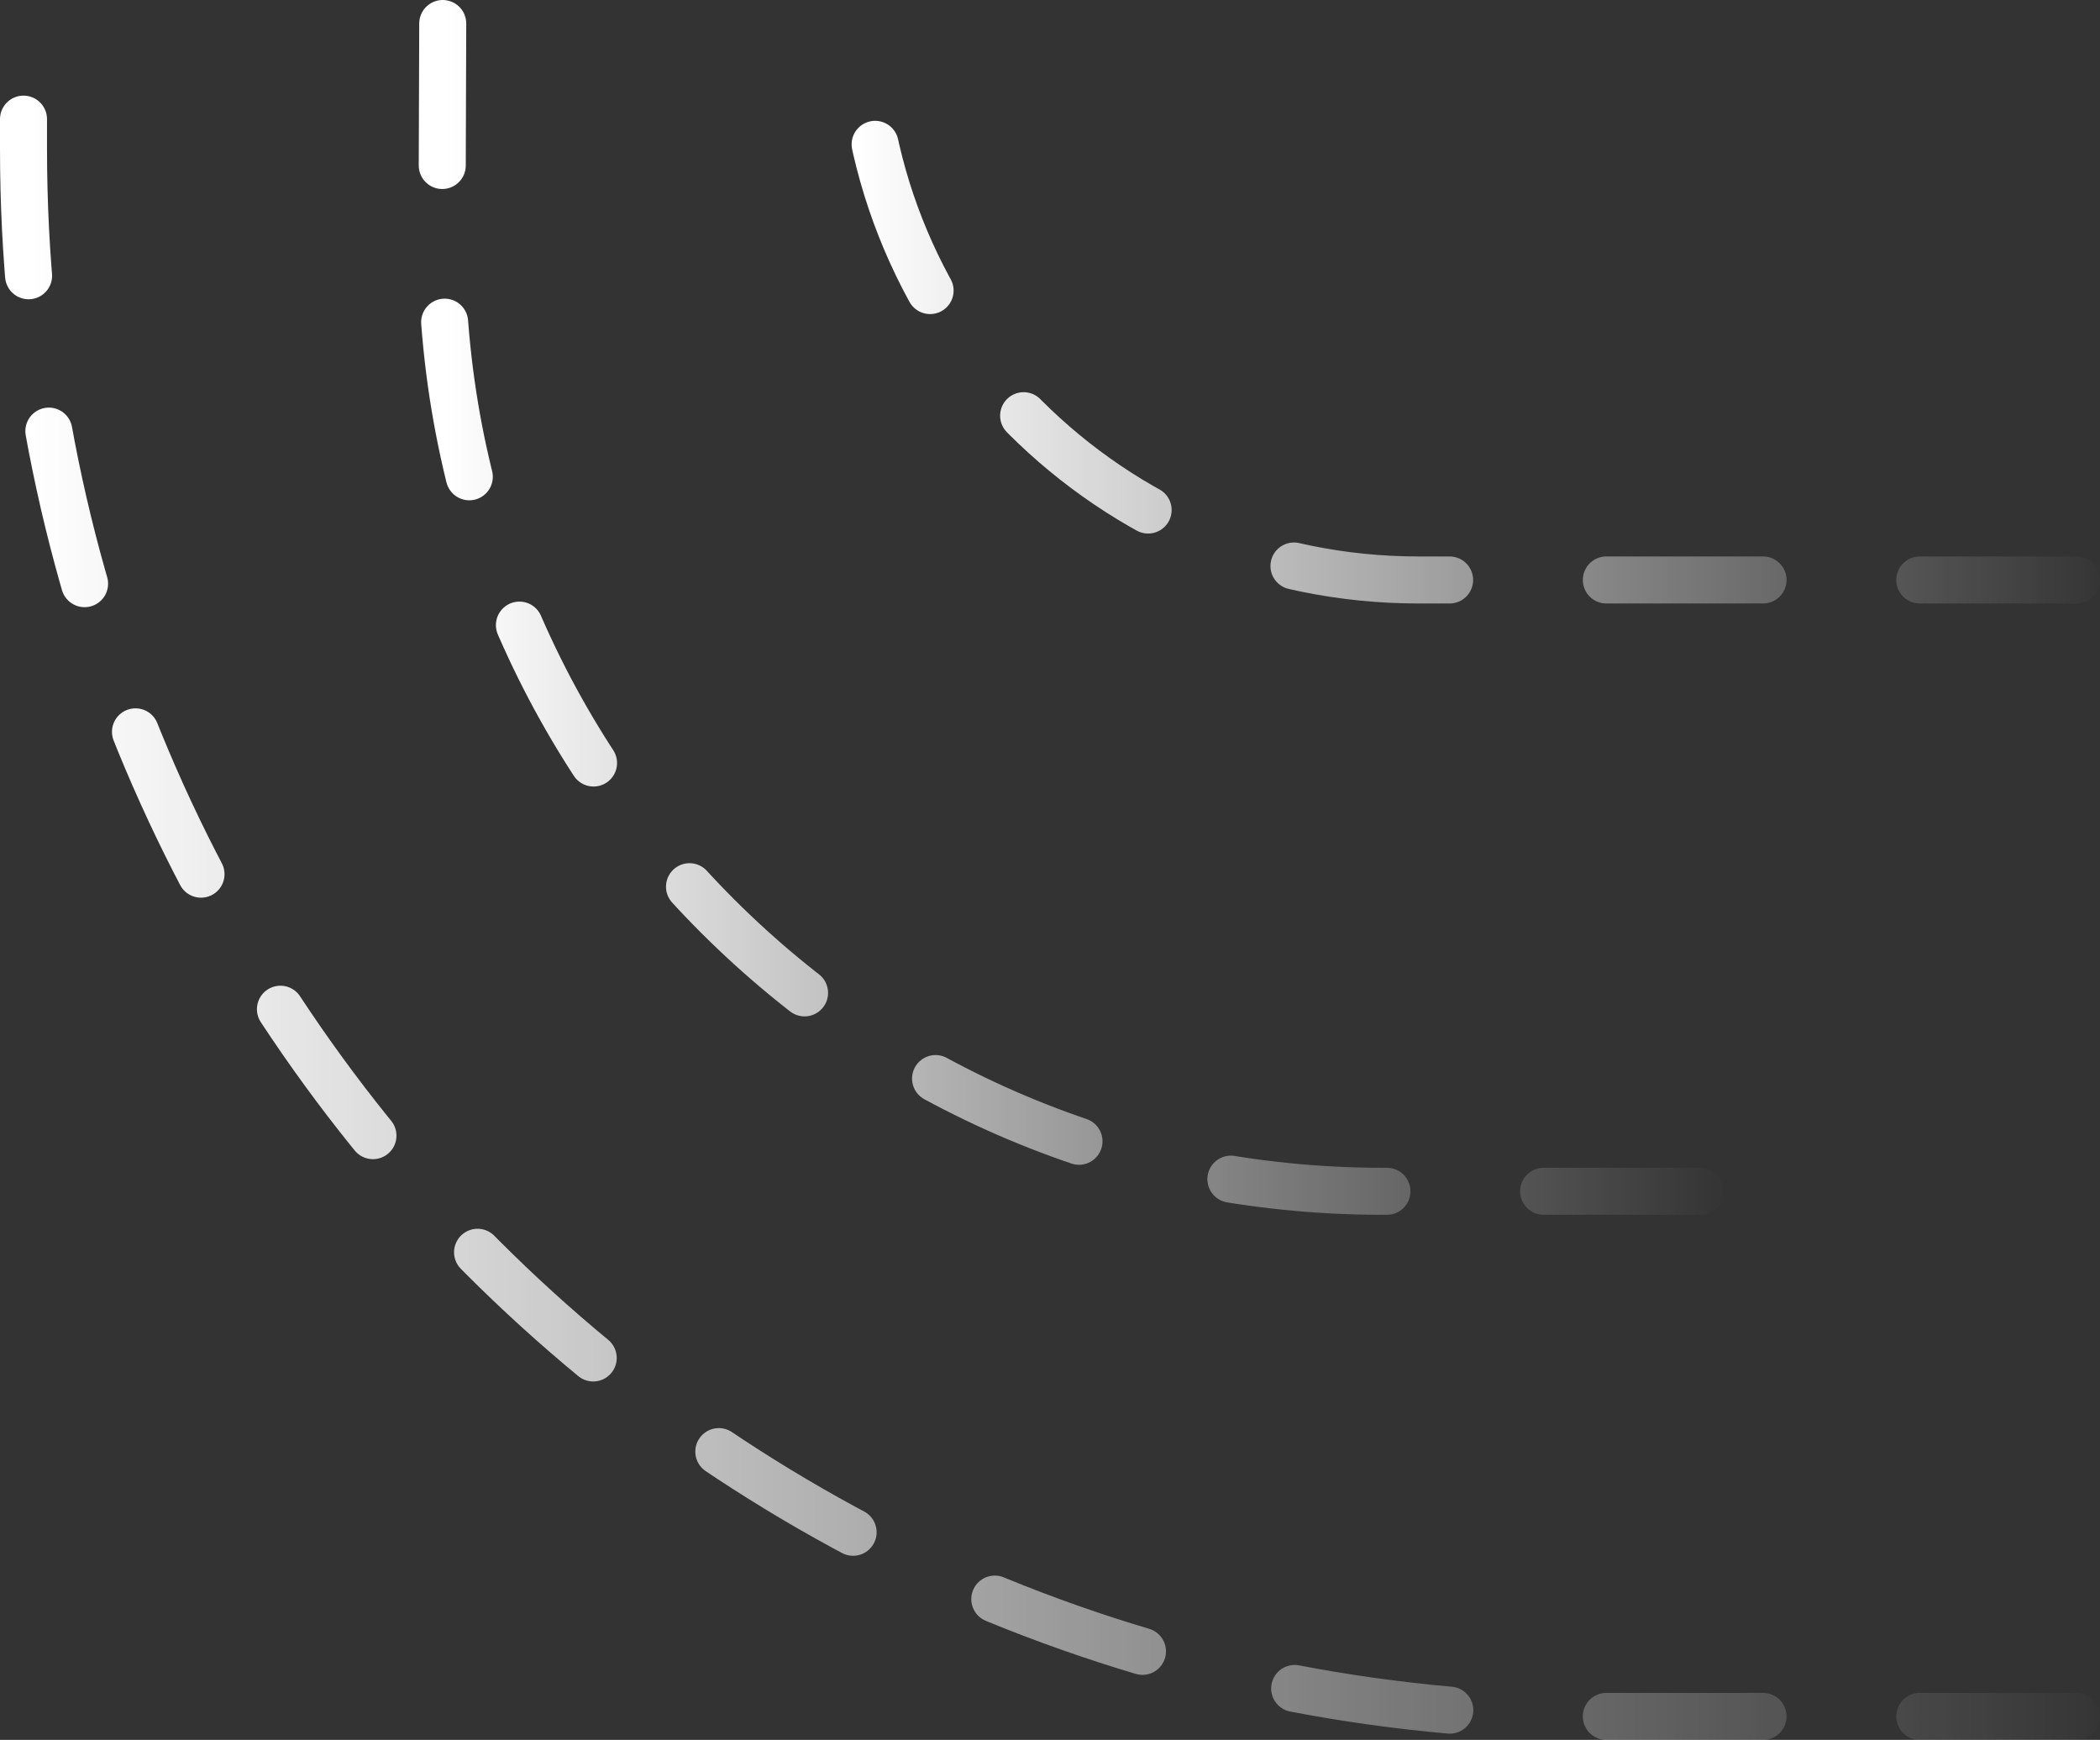 <?xml version="1.0" encoding="UTF-8"?>
<svg width="268px" height="222px" viewBox="0 0 268 222" version="1.1" xmlns="http://www.w3.org/2000/svg" xmlns:xlink="http://www.w3.org/1999/xlink">
    <rect x="0" y="0" width="268" height="222" fill="#333333" stroke="none"/>
    <title>编组 2</title>
    <defs>
        <linearGradient x1="0%" y1="100%" x2="102.554%" y2="100%" id="linearGradient-1">
            <stop stop-color="#FFFFFF" offset="0%"></stop>
            <stop stop-color="#FFFFFF" stop-opacity="0" offset="100%"></stop>
        </linearGradient>
        <linearGradient x1="0%" y1="100%" x2="102.554%" y2="100%" id="linearGradient-2">
            <stop stop-color="#FFFFFF" offset="0%"></stop>
            <stop stop-color="#FFFFFF" stop-opacity="0" offset="100%"></stop>
        </linearGradient>
        <linearGradient x1="0%" y1="100%" x2="102.554%" y2="100%" id="linearGradient-3">
            <stop stop-color="#FFFFFF" offset="0%"></stop>
            <stop stop-color="#FFFFFF" stop-opacity="0" offset="100%"></stop>
        </linearGradient>
    </defs>
    <g id="页面-1" stroke="none" stroke-width="1" fill="none" fill-rule="evenodd" stroke-dasharray="20" stroke-linecap="round">
        <g id="画板02" transform="translate(-135, -1341)" stroke-width="6">
            <g id="编组-2" transform="translate(269, 1452) scale(1, -1) translate(-269, -1452)translate(138, 1344)">
                <path d="M262,145 L178,145 C138.788,145 107,176.788 107,216 L107,216 L107,216" id="路径" stroke="url(#linearGradient-1)"></path>
                <path d="M214,67 L173.405,67 C107.13,67 53.405,120.726 53.405,187 C53.405,187.135 53.405,187.269 53.405,187.404 L53.502,216 L53.502,216" id="路径" stroke="url(#linearGradient-2)"></path>
                <path d="M262,0 L200,0 C89.543,-8.1310969e-15 -4.19487845e-14,89.543 0,200 L0,216 L0,216" id="路径" stroke="url(#linearGradient-3)"></path>
            </g>
        </g>
    </g>
</svg>